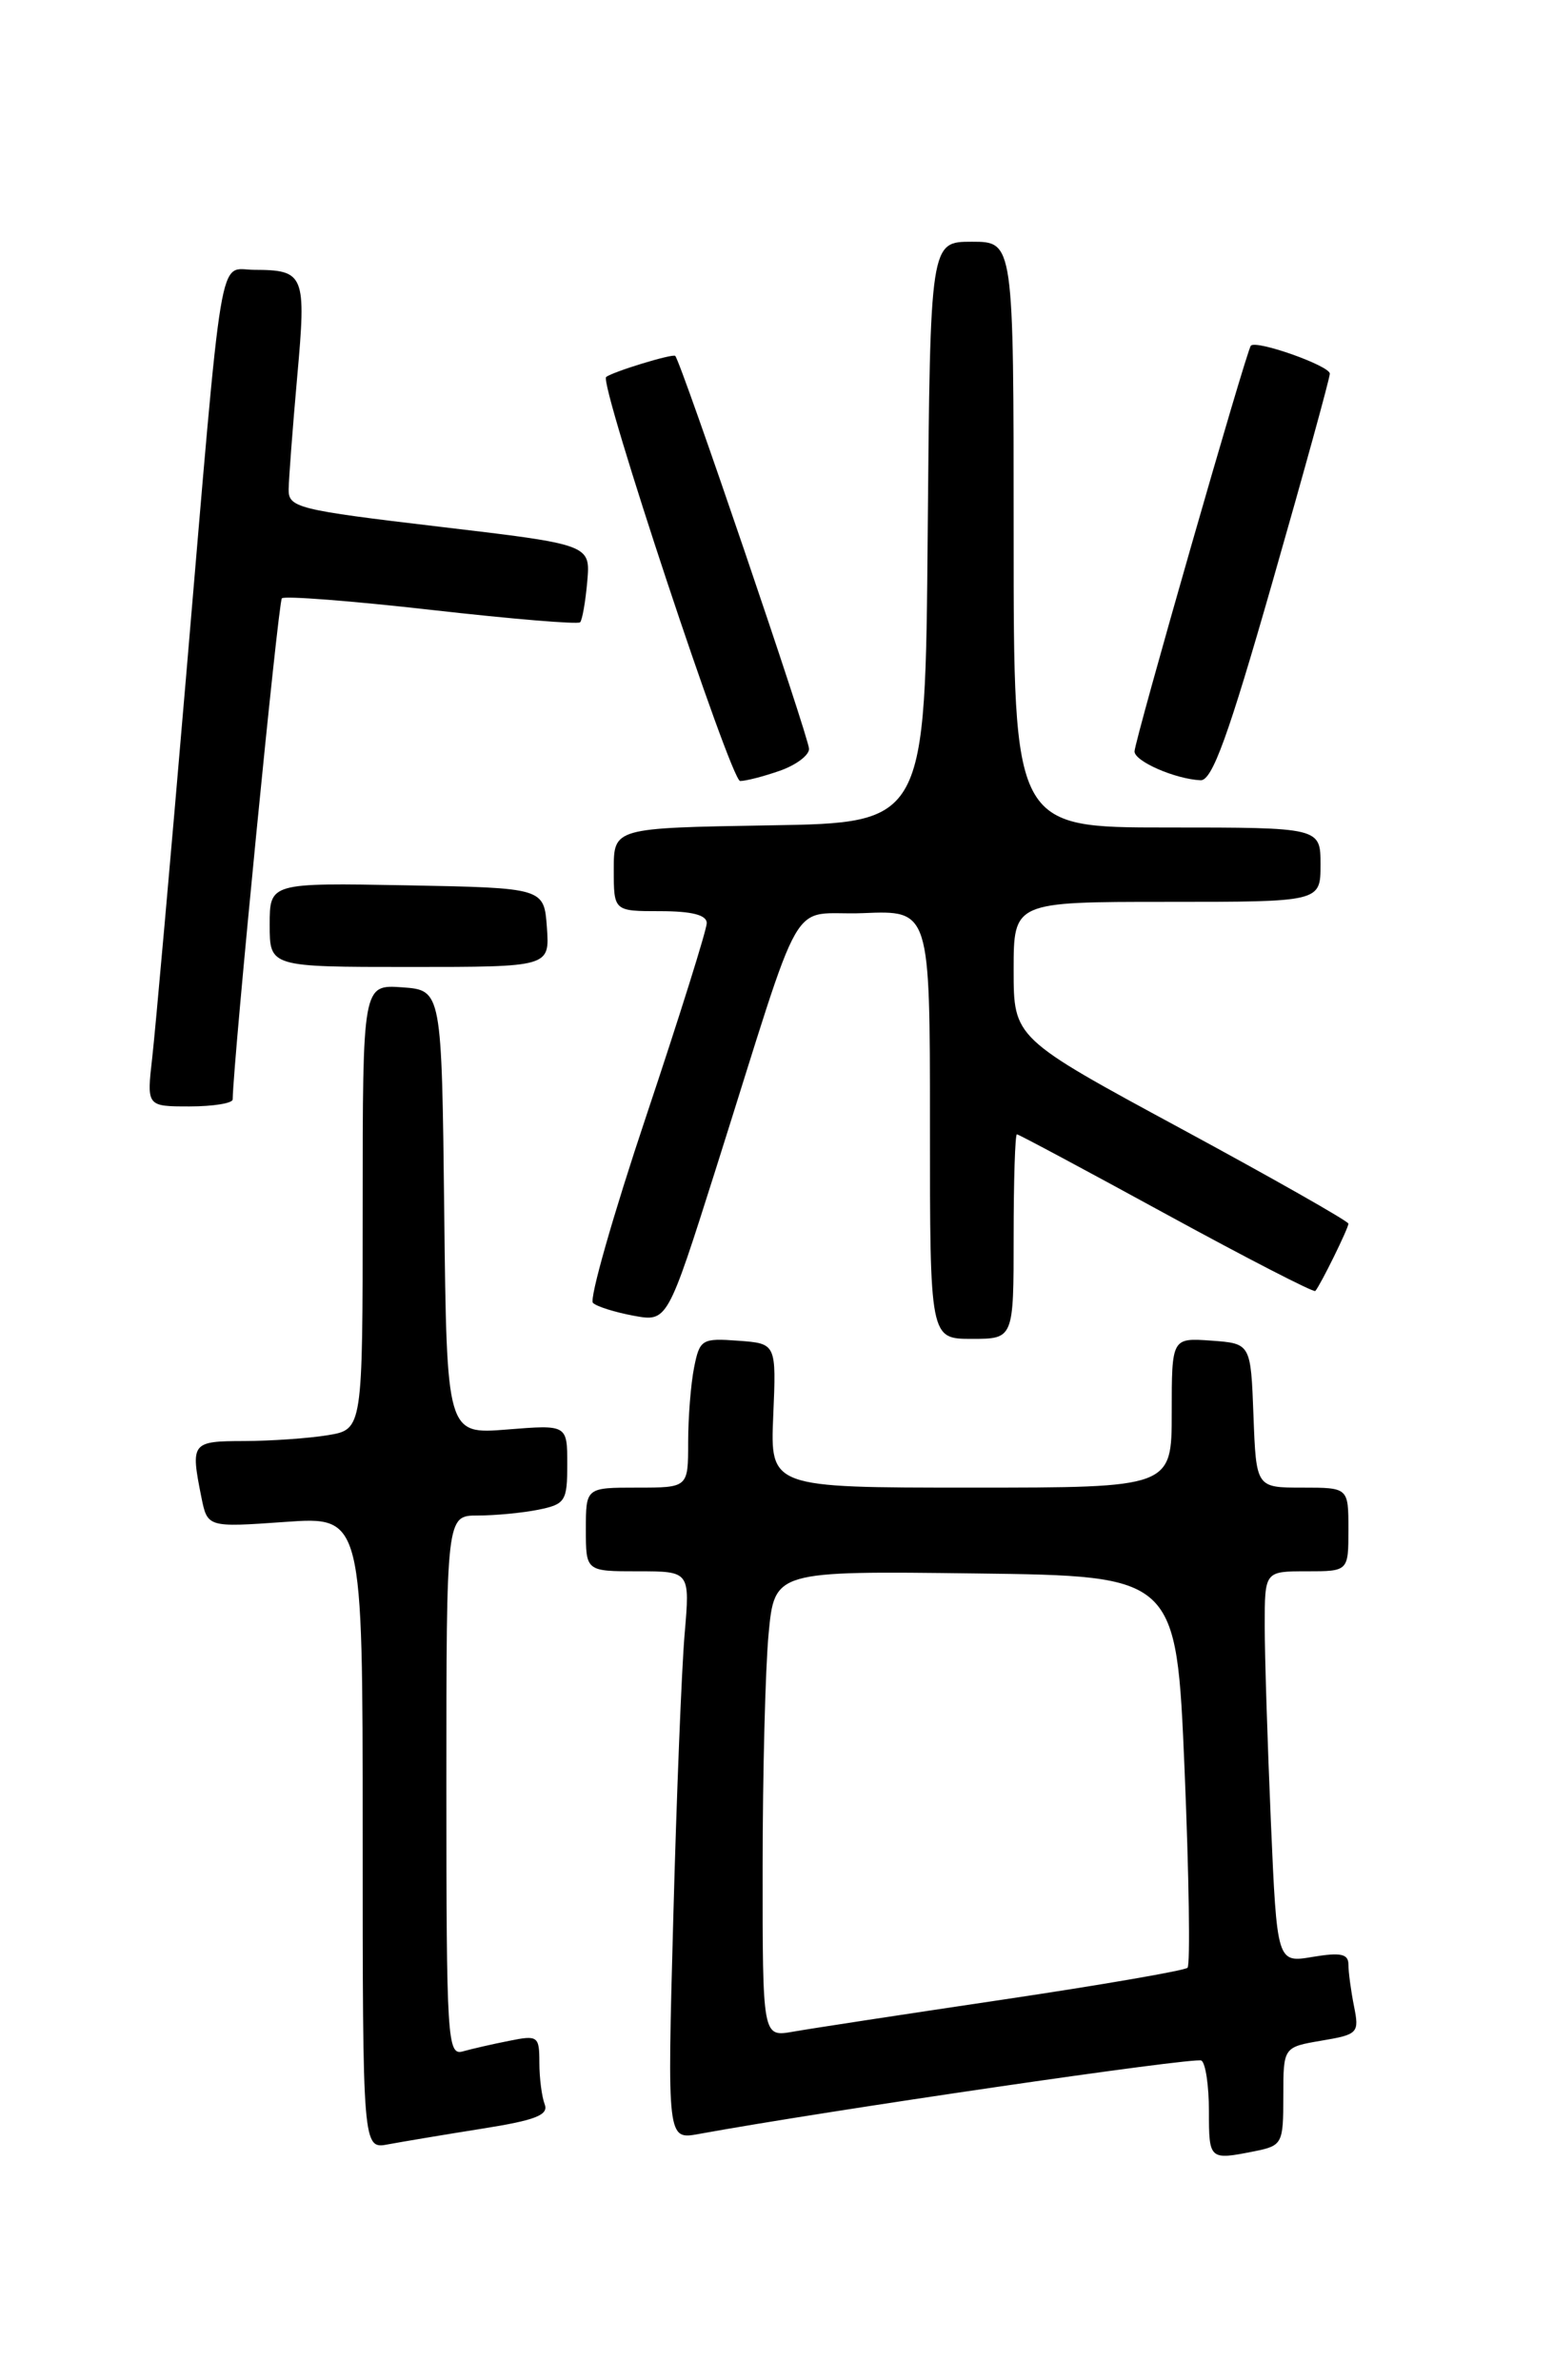 <?xml version="1.0" encoding="UTF-8" standalone="no"?>
<!DOCTYPE svg PUBLIC "-//W3C//DTD SVG 1.1//EN" "http://www.w3.org/Graphics/SVG/1.1/DTD/svg11.dtd" >
<svg xmlns="http://www.w3.org/2000/svg" xmlns:xlink="http://www.w3.org/1999/xlink" version="1.1" viewBox="0 0 167 256">
 <g >
 <path fill="currentColor"
d=" M 134.88 231.38 C 137.90 230.77 138.00 230.58 138.00 225.46 C 138.00 220.18 138.00 220.18 142.10 219.48 C 146.04 218.82 146.18 218.66 145.60 215.77 C 145.27 214.11 145.00 212.09 145.00 211.29 C 145.00 210.14 144.16 209.97 141.16 210.47 C 137.32 211.12 137.32 211.12 136.66 195.90 C 136.30 187.53 136.00 178.05 136.00 174.84 C 136.00 169.00 136.00 169.00 140.50 169.00 C 145.00 169.00 145.00 169.00 145.00 164.50 C 145.00 160.00 145.00 160.00 140.04 160.00 C 135.08 160.00 135.08 160.00 134.79 152.25 C 134.50 144.50 134.50 144.50 130.25 144.19 C 126.00 143.89 126.00 143.89 126.00 151.94 C 126.00 160.00 126.00 160.00 104.41 160.00 C 82.82 160.00 82.82 160.00 83.15 152.25 C 83.48 144.50 83.48 144.50 79.38 144.20 C 75.48 143.91 75.24 144.06 74.64 147.07 C 74.29 148.82 74.00 152.44 74.00 155.13 C 74.00 160.00 74.00 160.00 68.50 160.00 C 63.00 160.00 63.00 160.00 63.00 164.50 C 63.00 169.00 63.00 169.00 68.60 169.00 C 74.20 169.00 74.20 169.00 73.62 175.75 C 73.30 179.46 72.75 193.22 72.40 206.32 C 71.75 230.14 71.75 230.14 75.13 229.52 C 88.90 227.01 128.54 221.21 129.19 221.62 C 129.64 221.89 130.00 224.34 130.00 227.06 C 130.00 232.31 130.04 232.34 134.88 231.38 Z  M 51.82 228.95 C 57.59 228.04 59.02 227.48 58.57 226.32 C 58.26 225.50 58.00 223.49 58.00 221.84 C 58.00 218.99 57.84 218.87 54.75 219.50 C 52.96 219.85 50.71 220.37 49.75 220.64 C 48.11 221.10 48.00 219.27 48.00 192.07 C 48.00 163.00 48.00 163.00 51.37 163.00 C 53.23 163.00 56.16 162.72 57.87 162.38 C 60.79 161.79 61.00 161.46 61.00 157.49 C 61.00 153.23 61.00 153.23 54.52 153.75 C 48.04 154.27 48.04 154.27 47.77 130.39 C 47.50 106.50 47.50 106.50 43.25 106.19 C 39.00 105.89 39.00 105.89 39.00 129.81 C 39.00 153.74 39.00 153.74 35.25 154.36 C 33.19 154.70 29.14 154.98 26.25 154.99 C 20.59 155.00 20.48 155.15 21.65 161.01 C 22.31 164.28 22.31 164.28 30.65 163.69 C 39.00 163.10 39.00 163.10 39.00 197.13 C 39.00 231.16 39.00 231.16 41.75 230.63 C 43.26 230.35 47.79 229.59 51.82 228.95 Z  M 109.00 133.00 C 109.00 126.95 109.16 122.00 109.35 122.00 C 109.54 122.00 116.77 125.87 125.42 130.60 C 134.06 135.32 141.28 139.04 141.44 138.85 C 142.00 138.21 145.00 132.11 145.00 131.61 C 145.00 131.35 136.90 126.75 127.00 121.39 C 109.00 111.65 109.00 111.65 109.00 104.33 C 109.00 97.00 109.00 97.00 125.50 97.00 C 142.00 97.00 142.00 97.00 142.00 93.00 C 142.00 89.00 142.00 89.00 125.50 89.00 C 109.00 89.00 109.00 89.00 109.00 57.50 C 109.00 26.00 109.00 26.00 104.51 26.00 C 100.03 26.00 100.03 26.00 99.76 57.25 C 99.50 88.50 99.50 88.50 82.75 88.77 C 66.00 89.05 66.00 89.05 66.00 93.52 C 66.00 98.00 66.00 98.00 71.00 98.00 C 74.39 98.00 76.00 98.41 76.00 99.28 C 76.00 99.98 73.08 109.30 69.51 119.98 C 65.93 130.67 63.35 139.73 63.76 140.13 C 64.16 140.52 66.13 141.14 68.13 141.51 C 71.76 142.18 71.76 142.18 76.94 125.84 C 86.75 94.84 84.62 98.54 92.83 98.21 C 100.00 97.91 100.00 97.91 100.00 120.96 C 100.00 144.00 100.00 144.00 104.50 144.00 C 109.00 144.00 109.00 144.00 109.00 133.00 Z  M 25.02 118.25 C 25.11 113.72 29.92 64.74 30.31 64.35 C 30.60 64.07 37.84 64.63 46.40 65.60 C 54.96 66.57 62.15 67.17 62.38 66.93 C 62.61 66.70 62.96 64.72 63.15 62.54 C 63.50 58.57 63.50 58.57 47.25 56.65 C 31.96 54.84 31.00 54.60 31.04 52.61 C 31.06 51.45 31.47 46.01 31.96 40.51 C 32.95 29.51 32.76 29.04 27.31 29.02 C 23.43 29.00 24.04 25.35 19.99 73.00 C 18.33 92.53 16.70 110.86 16.37 113.75 C 15.77 119.00 15.77 119.00 20.38 119.00 C 22.92 119.00 25.01 118.66 25.02 118.25 Z  M 58.81 99.75 C 58.50 95.50 58.50 95.50 43.75 95.22 C 29.00 94.95 29.00 94.95 29.00 99.47 C 29.00 104.00 29.00 104.00 44.06 104.00 C 59.11 104.00 59.11 104.00 58.81 99.75 Z  M 83.85 82.90 C 85.58 82.30 87.00 81.24 87.00 80.55 C 87.00 79.36 73.23 38.89 72.61 38.28 C 72.34 38.01 65.89 39.98 65.18 40.55 C 64.39 41.18 78.59 84.00 79.59 84.00 C 80.20 84.00 82.12 83.51 83.85 82.90 Z  M 136.85 62.53 C 140.23 50.73 143.00 40.67 143.00 40.19 C 143.00 39.34 135.10 36.54 134.51 37.18 C 134.04 37.69 122.00 79.70 122.00 80.82 C 122.00 81.88 126.36 83.79 129.10 83.92 C 130.35 83.98 132.08 79.20 136.85 62.53 Z  M 82.01 200.80 C 82.01 190.73 82.30 179.45 82.65 175.73 C 83.29 168.96 83.29 168.96 104.90 169.23 C 126.50 169.50 126.50 169.50 127.38 190.29 C 127.86 201.72 128.00 211.33 127.70 211.64 C 127.39 211.94 118.44 213.49 107.82 215.07 C 97.19 216.65 87.04 218.20 85.25 218.52 C 82.00 219.09 82.00 219.09 82.01 200.80 Z "/>
</g>
</svg>